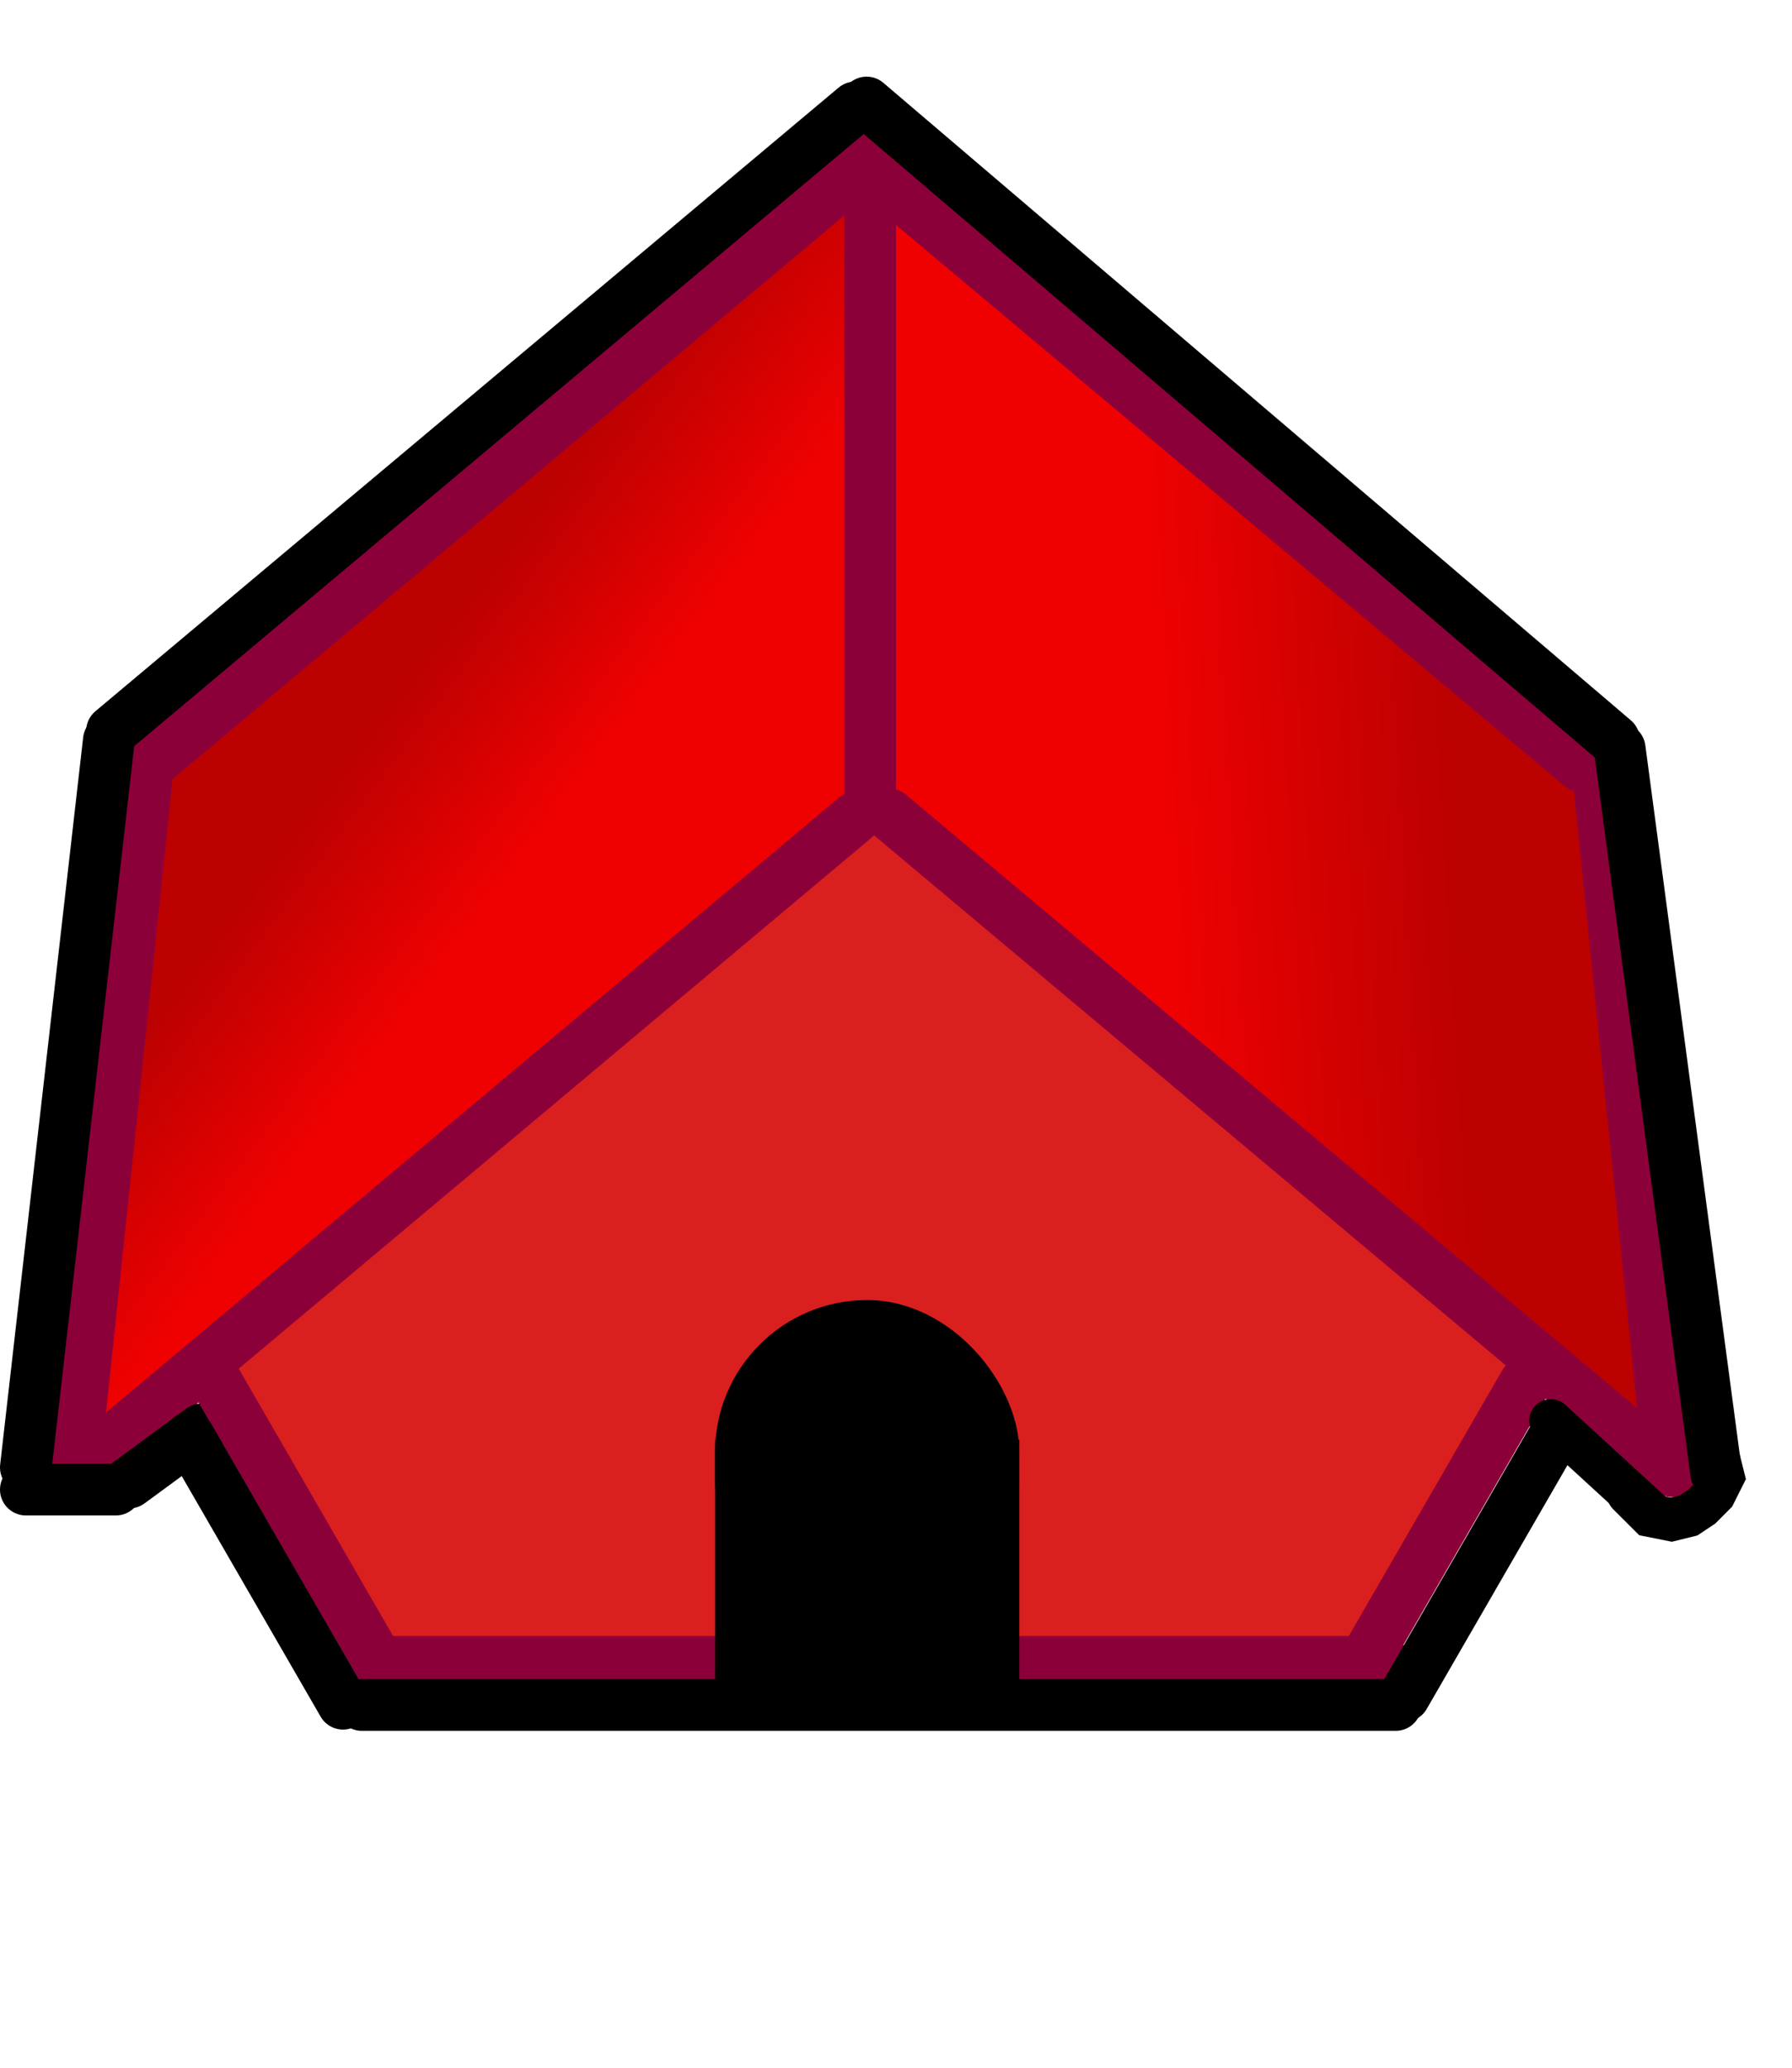 <svg width="208" height="240" viewBox="0 0 208 240" fill="none" xmlns="http://www.w3.org/2000/svg">
<path d="M101 88.897L192 129.897L156.5 190.397H45.187L9 132.397L101 88.897Z" fill="url(#paint0_linear_450_93)"/>
<path d="M100.197 12.399L184.745 80.697L192 172.397L102.697 94.897L100.197 12.399Z" fill="url(#paint1_linear_450_93)"/>
<path d="M98 21.398L16.336 90.692L5.985 172.697L99.5 94.397L98 21.398Z" fill="url(#paint2_linear_450_93)"/>
<path d="M17.143 89.249L8.781 168.807" stroke="#8C0039" stroke-width="6" stroke-linecap="round"/>
<path d="M193.6 168.977L185.563 90.5" stroke="#8C0039" stroke-width="6" stroke-linecap="round"/>
<path d="M18 88.211L99.668 19.684" stroke="#8C0039" stroke-width="6" stroke-linecap="round"/>
<path d="M101 16.897L101 93.907" stroke="#8C0039" stroke-width="6" stroke-linecap="round"/>
<path d="M101.314 19.952L183.564 88.968" stroke="#8C0039" stroke-width="6" stroke-linecap="round"/>
<path d="M100.587 11.897L187.345 85.887" stroke="black" stroke-width="6" stroke-linecap="round"/>
<path d="M12.634 85.922L3 170.324" stroke="black" stroke-width="6" stroke-linecap="round"/>
<path d="M13 167.288L99.272 94.897" stroke="#8C0039" stroke-width="6" stroke-linecap="round"/>
<line x1="103.227" y1="94.527" x2="194.095" y2="170.775" stroke="#8C0039" stroke-width="6" stroke-linecap="round"/>
<path d="M3 172.897H13.448" stroke="black" stroke-width="6" stroke-linecap="round"/>
<path d="M15 172.081L23.422 165.898" stroke="black" stroke-width="6" stroke-linecap="round"/>
<path d="M199.205 171.026L188 86.897" stroke="black" stroke-width="6" stroke-linecap="round"/>
<path d="M26 161.897L43.955 192.996" stroke="#8C0039" stroke-width="6" stroke-linecap="square"/>
<path d="M159 191.667L176.955 160.568" stroke="#8C0039" stroke-width="6" stroke-linecap="round"/>
<path d="M48 192.897H159.91" stroke="#8C0039" stroke-width="6" stroke-linecap="square"/>
<path d="M22 166.897L39.815 197.753" stroke="black" stroke-width="6" stroke-linecap="round"/>
<path d="M42 197.897L162 197.897" stroke="black" stroke-width="6" stroke-linecap="round"/>
<path d="M163 196.862L180.455 166.629" stroke="black" stroke-width="6" stroke-linecap="round"/>
<path d="M13 84.854L99.264 12.47" stroke="black" stroke-width="6" stroke-linecap="round"/>
<path d="M180 164.897L192 175.897" stroke="black" stroke-width="5" stroke-linecap="round"/>
<path d="M199.5 169.396L199.999 171.393L199.498 172.392L198.998 173.392L197.5 174.897L196 175.897L193.998 176.392L191.498 175.892L189 173.396" stroke="black" stroke-width="5" stroke-linecap="round"/>
<rect x="83.001" y="167.129" width="35.317" height="30.768" fill="black"/>
<rect x="83" y="150.897" width="35.317" height="38.871" rx="17.659" fill="black"/>
<defs>
<linearGradient id="paint0_linear_450_93" x1="-89.761" y1="186.397" x2="-89.761" y2="362.291" gradientUnits="userSpaceOnUse">
<stop offset="0.77" stop-color="#DA1F1F"/>
<stop offset="1" stop-color="#690F0F"/>
</linearGradient>
<linearGradient id="paint1_linear_450_93" x1="185.173" y1="92.814" x2="98.798" y2="97.833" gradientUnits="userSpaceOnUse">
<stop offset="0.195" stop-color="#BC0101"/>
<stop offset="0.59" stop-color="#F00101"/>
</linearGradient>
<linearGradient id="paint2_linear_450_93" x1="102.545" y1="124.433" x2="26.744" y2="67.985" gradientUnits="userSpaceOnUse">
<stop offset="0.51" stop-color="#EF0101"/>
<stop offset="0.755" stop-color="#BC0101"/>
</linearGradient>
</defs>
</svg>
